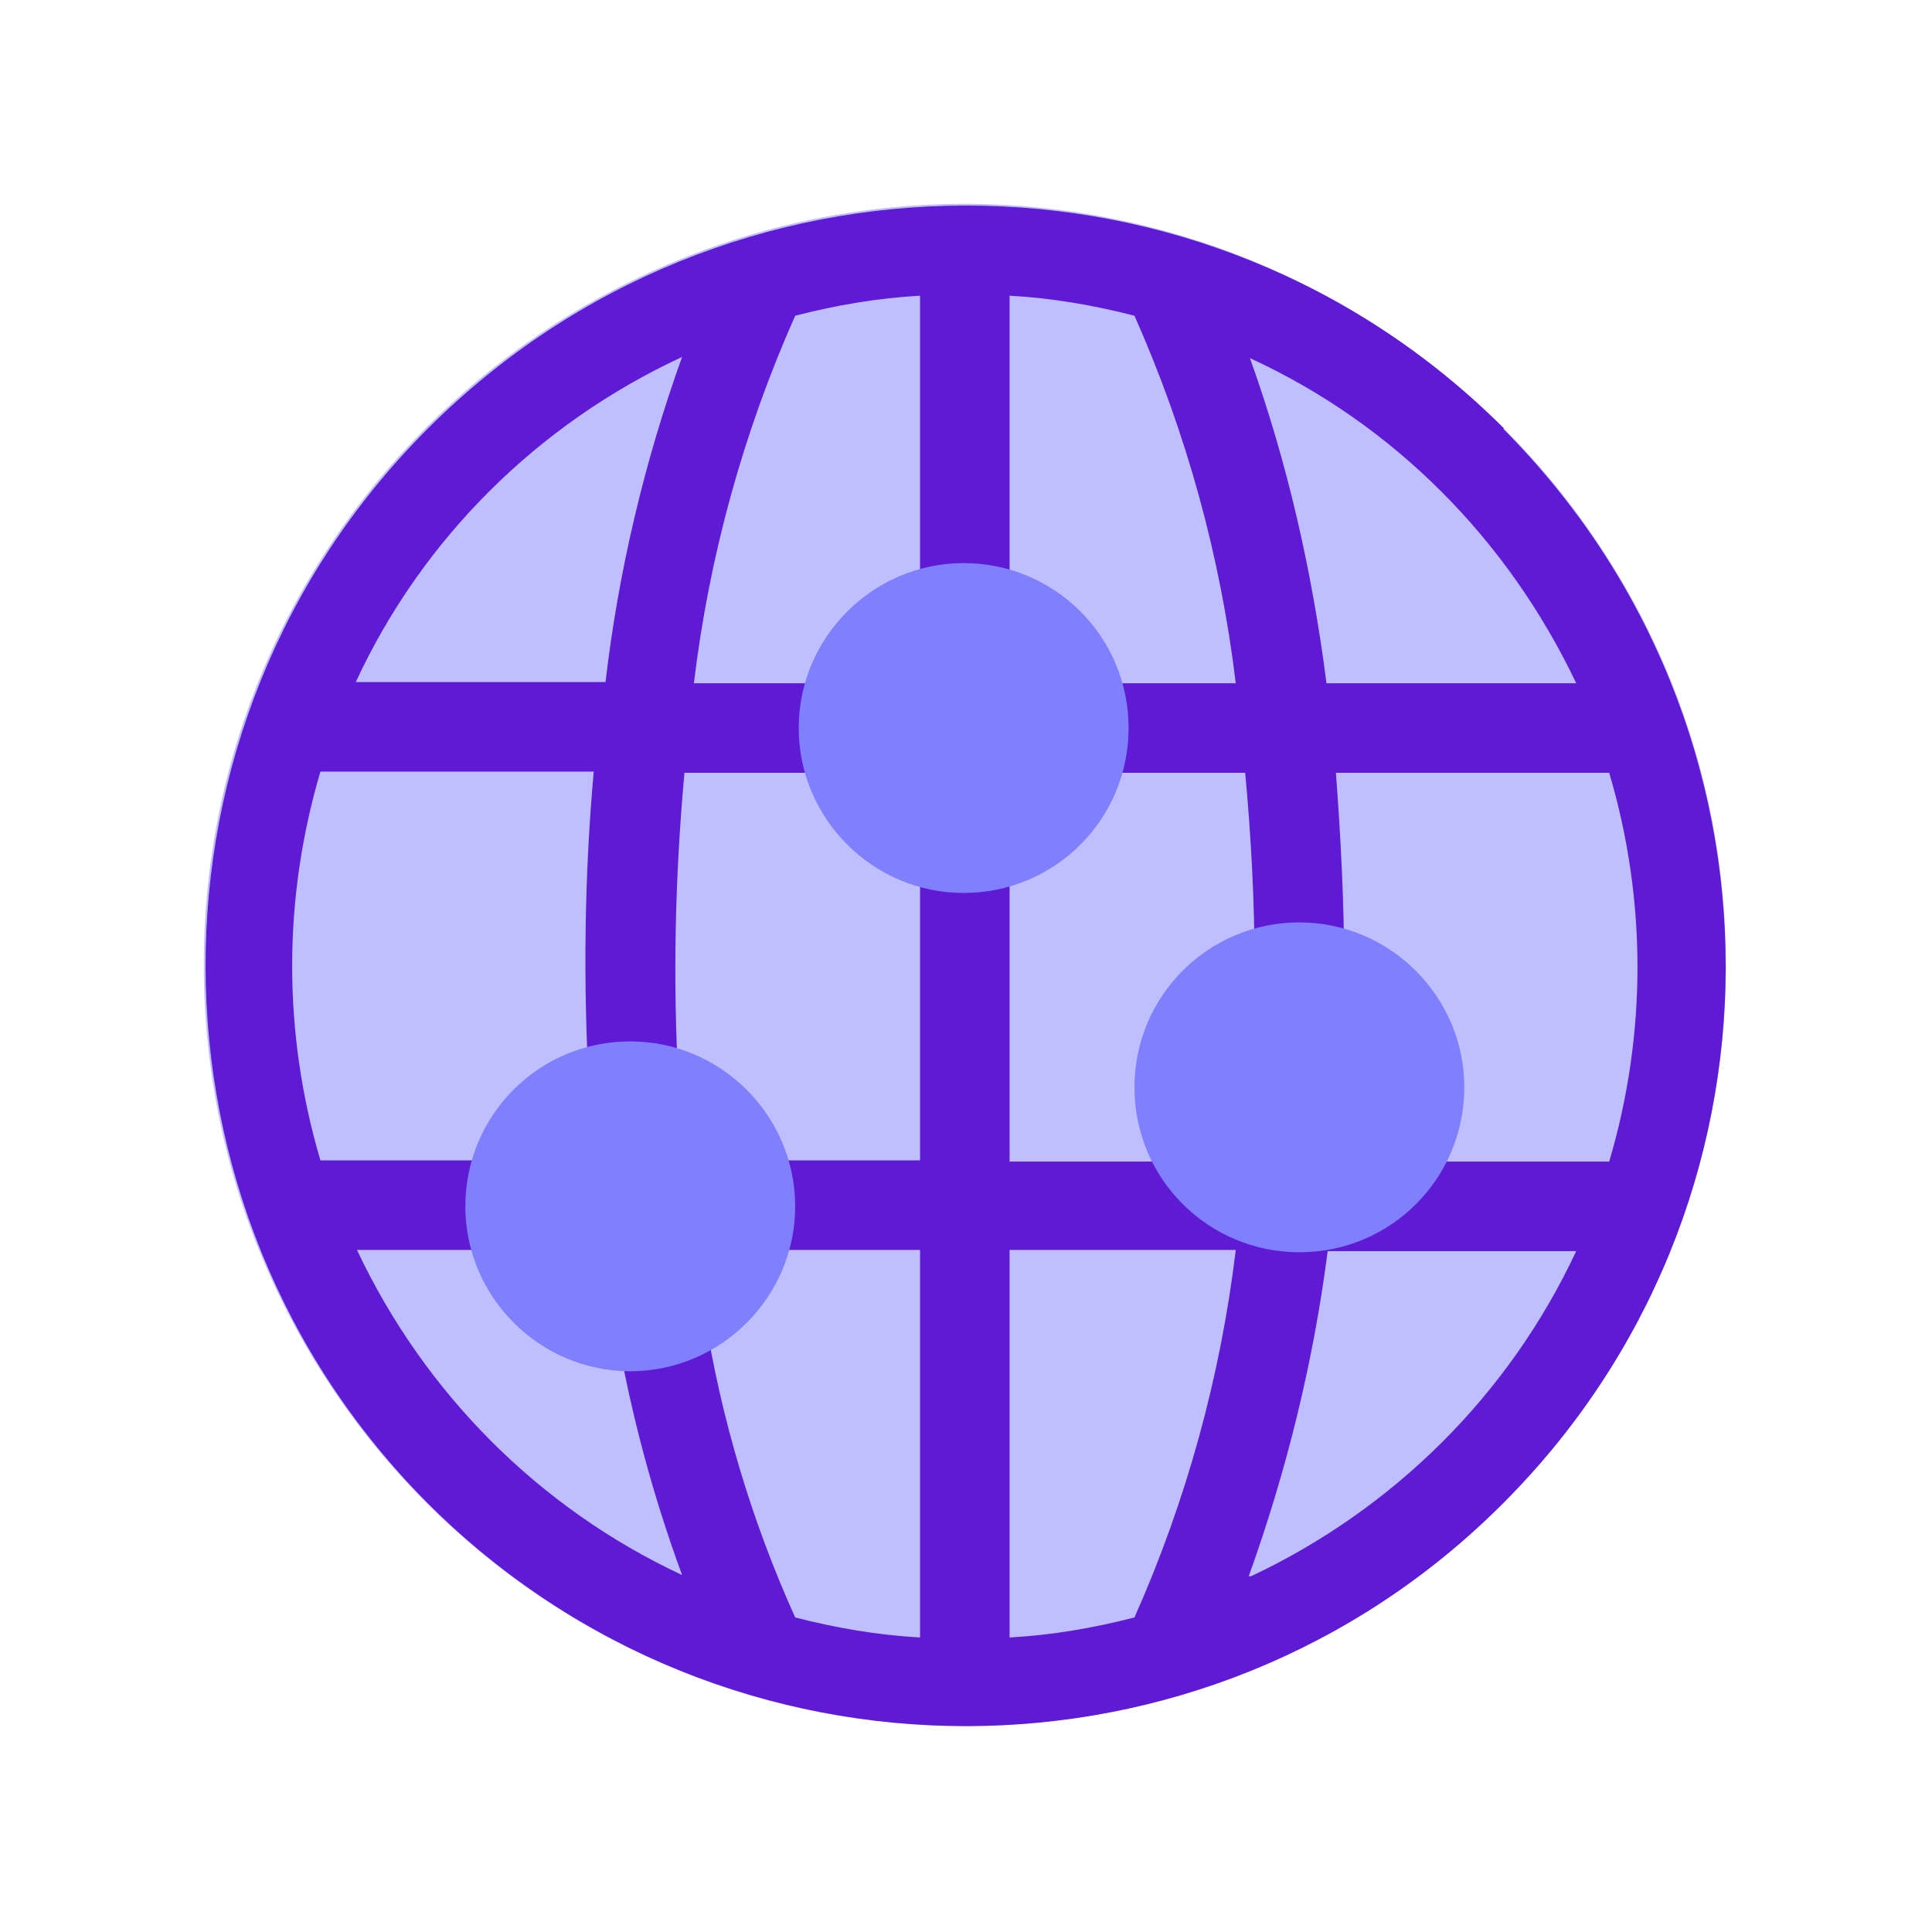 <?xml version="1.0" encoding="utf-8"?>
<!-- Generator: Adobe Illustrator 24.1.1, SVG Export Plug-In . SVG Version: 6.00 Build 0)  -->
<svg version="1.1" id="Layer_1" xmlns="http://www.w3.org/2000/svg" xmlns:xlink="http://www.w3.org/1999/xlink" x="0px" y="0px"
	 viewBox="0 0 164 164" style="enable-background:new 0 0 164 164;" xml:space="preserve">
<style type="text/css">
	.st0{fill:#BFBFFF;}
	.st1{fill:#5E1AD5;}
	.st2{fill:#8080FF;}
</style>
<g>
	<path class="st0" d="M146.5,81.9c0,35.7-28.9,64.6-64.6,64.6c-35.7,0-64.6-28.9-64.6-64.6c0-35.6,28.8-64.4,64.4-64.6
		c35.7,0,64.6,28.9,64.6,64.6H146.5z"/>
	<path class="st0" d="M146.5,81.9c0,35.7-28.9,64.6-64.6,64.6V17.4C117.6,17.4,146.5,46.3,146.5,81.9z"/>
	<path class="st1" d="M127.6,36.3c-25.3-25.2-66.1-25.1-91.3,0.1s-25.1,66.1,0.1,91.3c25.2,25.1,66,25.1,91.1,0
		c25.3-25.2,25.3-66,0.1-91.3C127.7,36.4,127.7,36.4,127.6,36.3z M133.6,58h-21c-1.2-9.4-3.3-18.7-6.5-27.6
		C118.3,36,128,45.8,133.8,58H133.6z M57.9,30.3c-3.2,8.9-5.4,18.2-6.5,27.6H30.2C35.8,45.8,45.6,36,57.9,30.3L57.9,30.3z
		 M96.3,137.3c-3.5,0.9-7,1.5-10.6,1.7v-32.9h19.2C103.6,116.9,100.7,127.4,96.3,137.3z M106,133.8c3.2-8.9,5.5-18.2,6.7-27.6h21.1
		c-5.7,12.2-15.5,21.9-27.6,27.6H106z M85.7,98.6V71.9c0-2.1-1.7-3.8-3.8-3.8c-2.1,0-3.8,1.7-3.8,3.8v26.6H63.6
		c-2.1,0-3.8,1.7-3.8,3.8c0,2.1,1.7,3.8,3.8,3.8l0,0h14.5V139c-3.6-0.2-7.1-0.8-10.6-1.7c-3.7-8.2-6.3-16.9-7.7-25.8
		c-0.3-2.1-2.2-3.5-4.3-3.2s-3.5,2.2-3.2,4.3c0,0,0,0.1,0,0.1c1.2,7.1,3.1,14.2,5.6,21c-12.2-5.7-21.9-15.5-27.6-27.6h13.2
		c2.1,0,3.8-1.7,3.8-3.8c0-2.1-1.7-3.8-3.8-3.8H27.2c-3.2-10.8-3.2-22.2,0-33h23.2c-0.8,8.9-0.9,17.9-0.4,26.9
		c0.1,2.1,1.9,3.7,4,3.6c2.1-0.1,3.7-1.9,3.6-4c-0.5-8.8-0.3-17.6,0.5-26.4h13.7c2.1,0,3.8-1.7,3.8-3.8S73.8,58,71.8,58l0,0H58.9
		c1.3-10.8,4.2-21.3,8.6-31.2c3.5-0.9,7-1.5,10.6-1.7v26.5c0,2.1,1.7,3.8,3.8,3.8c2.1,0,3.8-1.7,3.8-3.8V25.1
		c3.6,0.2,7.1,0.8,10.6,1.7c4.4,9.9,7.3,20.4,8.6,31.2H92c-2.1,0-3.8,1.7-3.8,3.8s1.7,3.8,3.8,3.8h13.7c0.5,5.4,0.8,10.9,0.8,16.5
		c0,2.1,1.7,3.8,3.8,3.8c2.1,0,3.8-1.7,3.8-3.8c0-5.6-0.3-11.2-0.7-16.5h23.2c3.2,10.8,3.2,22.2,0,33H85.7z"/>
	<path class="st2" d="M53.5,88.4c-7.8,0-14,6.3-14,14s6.3,14,14,14s14-6.3,14-14S61.2,88.4,53.5,88.4z"/>
	<path class="st2" d="M95.8,61.8c0,7.8-6.3,14-14,14s-14-6.3-14-14s6.3-14,14-14S95.8,54,95.8,61.8z"/>
	<path class="st2" d="M110.3,78.3c-7.8,0-14,6.3-14,14c0,7.8,6.3,14,14,14c7.8,0,14-6.3,14-14S118,78.3,110.3,78.3z"/>
</g>
</svg>
